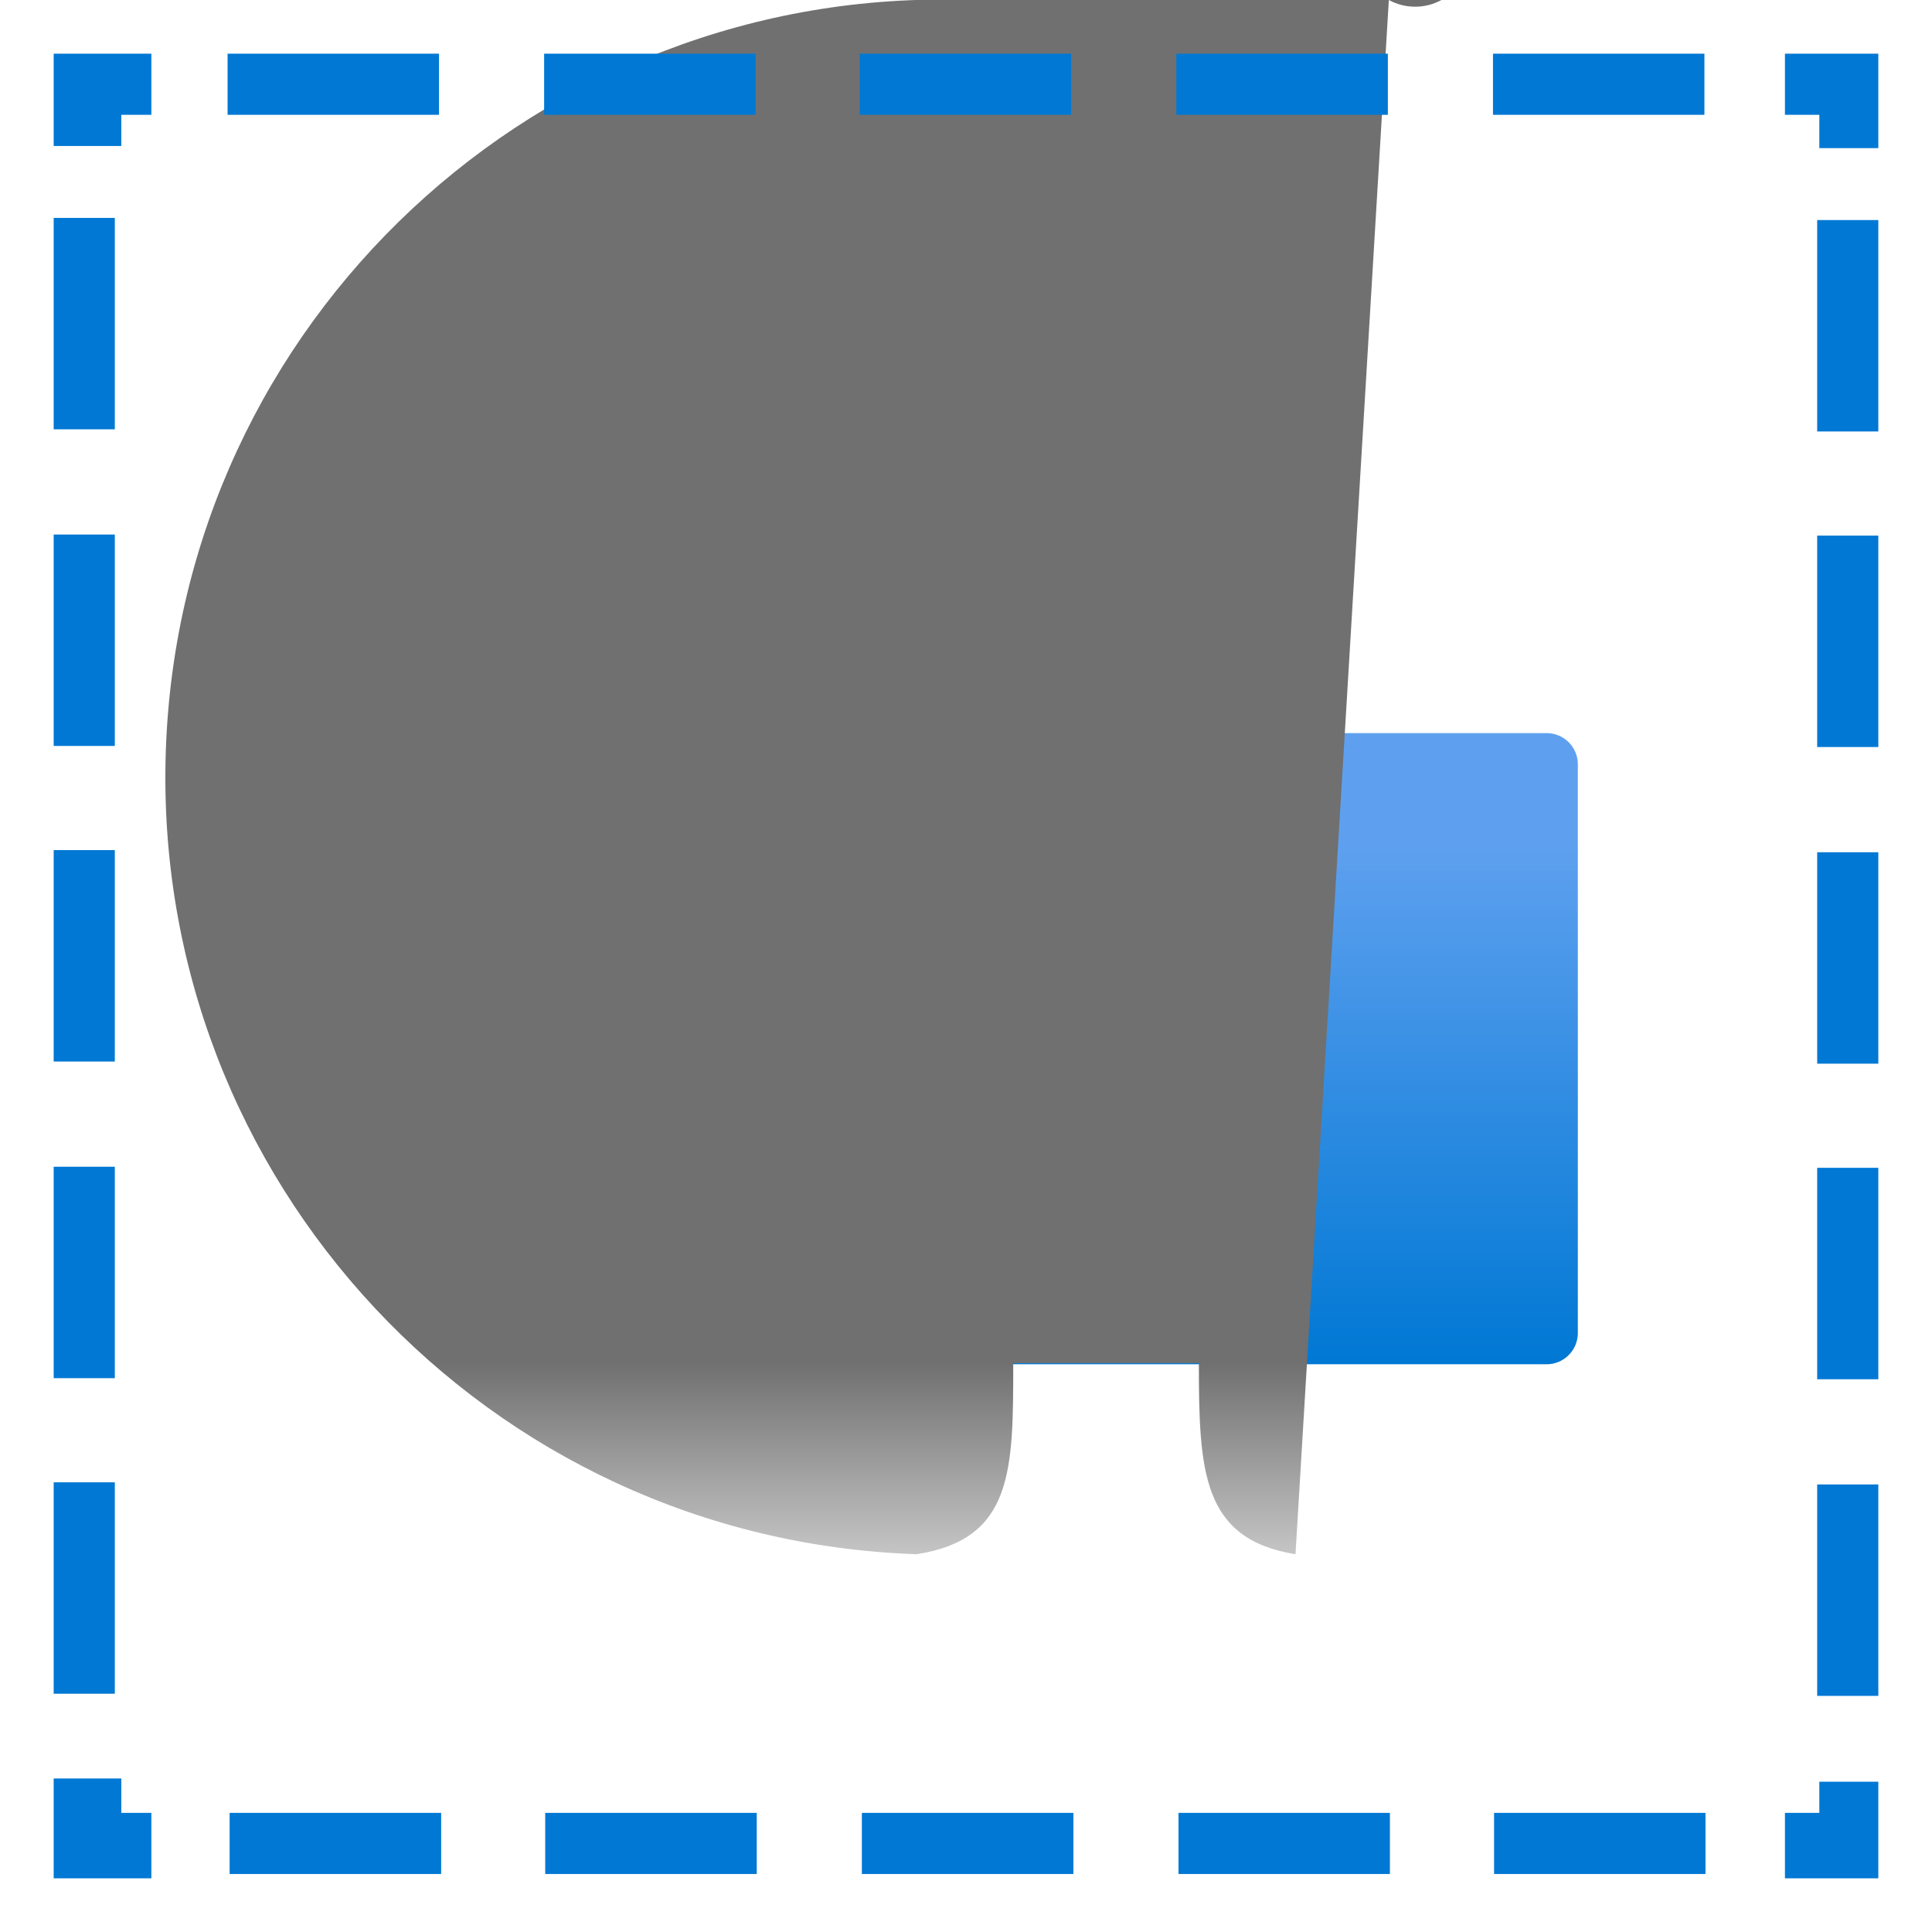 <?xml version="1.0" encoding="UTF-8"?>
<svg xmlns="http://www.w3.org/2000/svg" xmlns:xlink="http://www.w3.org/1999/xlink" width="70pt" height="70pt" viewBox="0 0 70 70" version="1.1">
<defs>
<linearGradient id="linear0" gradientUnits="userSpaceOnUse" x1="10.31" y1="12.7" x2="10.31" y2="6.83" gradientTransform="matrix(3.889,0,0,3.889,0,0)">
<stop offset="0" style="stop-color:rgb(0%,47.059%,83.137%);stop-opacity:1;"/>
<stop offset="0.82" style="stop-color:rgb(36.863%,62.745%,93.725%);stop-opacity:1;"/>
</linearGradient>
<linearGradient id="linear1" gradientUnits="userSpaceOnUse" x1="10.31" y1="14.97" x2="10.31" y2="12.7" gradientTransform="matrix(3.889,0,0,3.889,0,0)">
<stop offset="0.15" style="stop-color:rgb(80%,80%,80%);stop-opacity:1;"/>
<stop offset="1" style="stop-color:rgb(43.922%,43.922%,43.922%);stop-opacity:1;"/>
</linearGradient>
</defs>
<g id="surface1">
<path style=" stroke:none;fill-rule:nonzero;fill:rgb(0%,47.059%,83.137%);fill-opacity:1;" d="M 8.246 1.945 L 15.906 1.945 L 15.906 4.16 L 8.246 4.16 Z M 64.672 4.16 L 65.918 4.16 L 65.918 5.367 L 68.055 5.367 L 68.055 1.945 L 64.672 1.945 Z M 5.484 65.684 L 4.395 65.684 L 4.395 64.438 L 1.945 64.438 L 1.945 68.055 L 5.484 68.055 Z M 65.918 64.555 L 65.918 65.684 L 64.672 65.684 L 64.672 68.055 L 68.055 68.055 L 68.055 64.555 Z M 4.395 5.289 L 4.395 4.16 L 5.484 4.16 L 5.484 1.945 L 1.945 1.945 L 1.945 5.289 Z M 4.395 5.289 "/>
<path style=" stroke:none;fill-rule:nonzero;fill:rgb(0%,47.059%,83.137%);fill-opacity:1;" d="M 14.234 13.805 L 46.16 13.805 C 46.785 13.805 47.289 14.309 47.289 14.934 L 47.289 35.543 C 47.289 36.168 46.785 36.672 46.16 36.672 L 14.234 36.672 C 13.609 36.672 13.105 36.168 13.105 35.543 L 13.105 14.934 C 13.105 14.309 13.609 13.805 14.234 13.805 Z M 14.234 13.805 "/>
<path style=" stroke:none;fill-rule:nonzero;fill:rgb(31.373%,90.196%,100%);fill-opacity:1;" d="M 35.895 21.934 L 35.895 28.582 L 30.215 31.93 L 30.215 25.238 Z M 35.895 21.934 "/>
<path style=" stroke:none;fill-rule:nonzero;fill:rgb(76.471%,94.51%,100%);fill-opacity:1;" d="M 35.895 21.934 L 30.215 25.277 L 24.5 21.934 L 30.215 18.59 Z M 35.895 21.934 "/>
<path style=" stroke:none;fill-rule:nonzero;fill:rgb(61.176%,92.157%,100%);fill-opacity:1;" d="M 30.215 25.277 L 30.215 31.93 L 24.5 28.582 L 24.5 21.934 Z M 30.215 25.277 "/>
<path style=" stroke:none;fill-rule:nonzero;fill:url(#linear0);" d="M 24.109 26.562 L 56.039 26.562 C 56.66 26.562 57.168 27.066 57.168 27.688 L 57.168 48.301 C 57.168 48.922 56.66 49.43 56.039 49.43 L 24.109 49.43 C 23.488 49.43 22.984 48.922 22.984 48.301 L 22.984 27.688 C 22.984 27.066 23.488 26.562 24.109 26.562 Z M 24.109 26.562 "/>
<path style=" stroke:none;fill-rule:nonzero;fill:rgb(31.373%,90.196%,100%);fill-opacity:1;" d="M 45.773 34.648 L 45.773 41.301 L 40.094 44.645 L 40.094 37.996 Z M 45.773 34.648 "/>
<path style=" stroke:none;fill-rule:nonzero;fill:rgb(76.471%,94.51%,100%);fill-opacity:1;" d="M 45.773 34.648 L 40.094 37.996 L 34.379 34.648 L 40.094 31.305 Z M 45.773 34.648 "/>
<path style=" stroke:none;fill-rule:nonzero;fill:rgb(61.176%,92.157%,100%);fill-opacity:1;" d="M 40.094 37.996 L 40.094 44.645 L 34.379 41.301 L 34.379 34.648 Z M 40.094 37.996 "/>
<path style=" stroke:none;fill-rule:nonzero;fill:rgb(76.471%,94.51%,100%);fill-opacity:1;" d="M 34.379 41.301 L 40.094 37.996 L 40.094 44.645 Z M 34.379 41.301 "/>
<path style=" stroke:none;fill-rule:nonzero;fill:rgb(61.176%,92.157%,100%);fill-opacity:1;" d="M 45.773 41.301 L 40.094 37.996 L 40.094 44.645 Z M 45.773 41.301 "/>
<path style=" stroke:none;fill-rule:nonzero;fill:url(#linear1);" d="M 46.938 56.312 C 43.555 55.766 43.438 53.316 43.438 49.391 L 36.711 49.391 C 36.711 53.277 36.711 55.766 33.211 56.312 C 17.66 55.785 5.48 42.754 6.008 27.203 C 6.535 11.652 19.566 -0.527 35.117 0 L 52.227 0 C 51.633 0.324 50.914 0.324 50.32 0 Z M 46.938 56.312 "/>
<path style=" stroke:none;fill-rule:nonzero;fill:rgb(0%,47.059%,83.137%);fill-opacity:1;" d="M 19.715 1.945 L 27.379 1.945 L 27.379 4.16 L 19.715 4.16 Z M 31.148 1.945 L 38.812 1.945 L 38.812 4.16 L 31.148 4.16 Z M 42.621 1.945 L 50.285 1.945 L 50.285 4.16 L 42.621 4.16 Z M 54.094 1.945 L 61.754 1.945 L 61.754 4.16 L 54.094 4.16 Z M 8.32 65.684 L 15.984 65.684 L 15.984 67.898 L 8.32 67.898 Z M 19.754 65.684 L 27.418 65.684 L 27.418 67.898 L 19.754 67.898 Z M 31.227 65.684 L 38.891 65.684 L 38.891 67.898 L 31.227 67.898 Z M 42.699 65.684 L 50.359 65.684 L 50.359 67.898 L 42.699 67.898 Z M 54.133 65.684 L 61.793 65.684 L 61.793 67.898 L 54.133 67.898 Z M 65.84 7.973 L 68.055 7.973 L 68.055 15.633 L 65.84 15.633 Z M 65.84 19.406 L 68.055 19.406 L 68.055 27.066 L 65.84 27.066 Z M 65.84 30.879 L 68.055 30.879 L 68.055 38.539 L 65.84 38.539 Z M 65.84 42.312 L 68.055 42.312 L 68.055 49.973 L 65.84 49.973 Z M 65.84 53.785 L 68.055 53.785 L 68.055 61.445 L 65.84 61.445 Z M 1.945 7.895 L 4.16 7.895 L 4.16 15.555 L 1.945 15.555 Z M 1.945 19.367 L 4.16 19.367 L 4.16 27.027 L 1.945 27.027 Z M 1.945 30.801 L 4.16 30.801 L 4.16 38.461 L 1.945 38.461 Z M 1.945 42.273 L 4.16 42.273 L 4.16 49.934 L 1.945 49.934 Z M 1.945 53.707 L 4.16 53.707 L 4.16 61.367 L 1.945 61.367 Z M 1.945 53.707 "/>
</g>
</svg>
